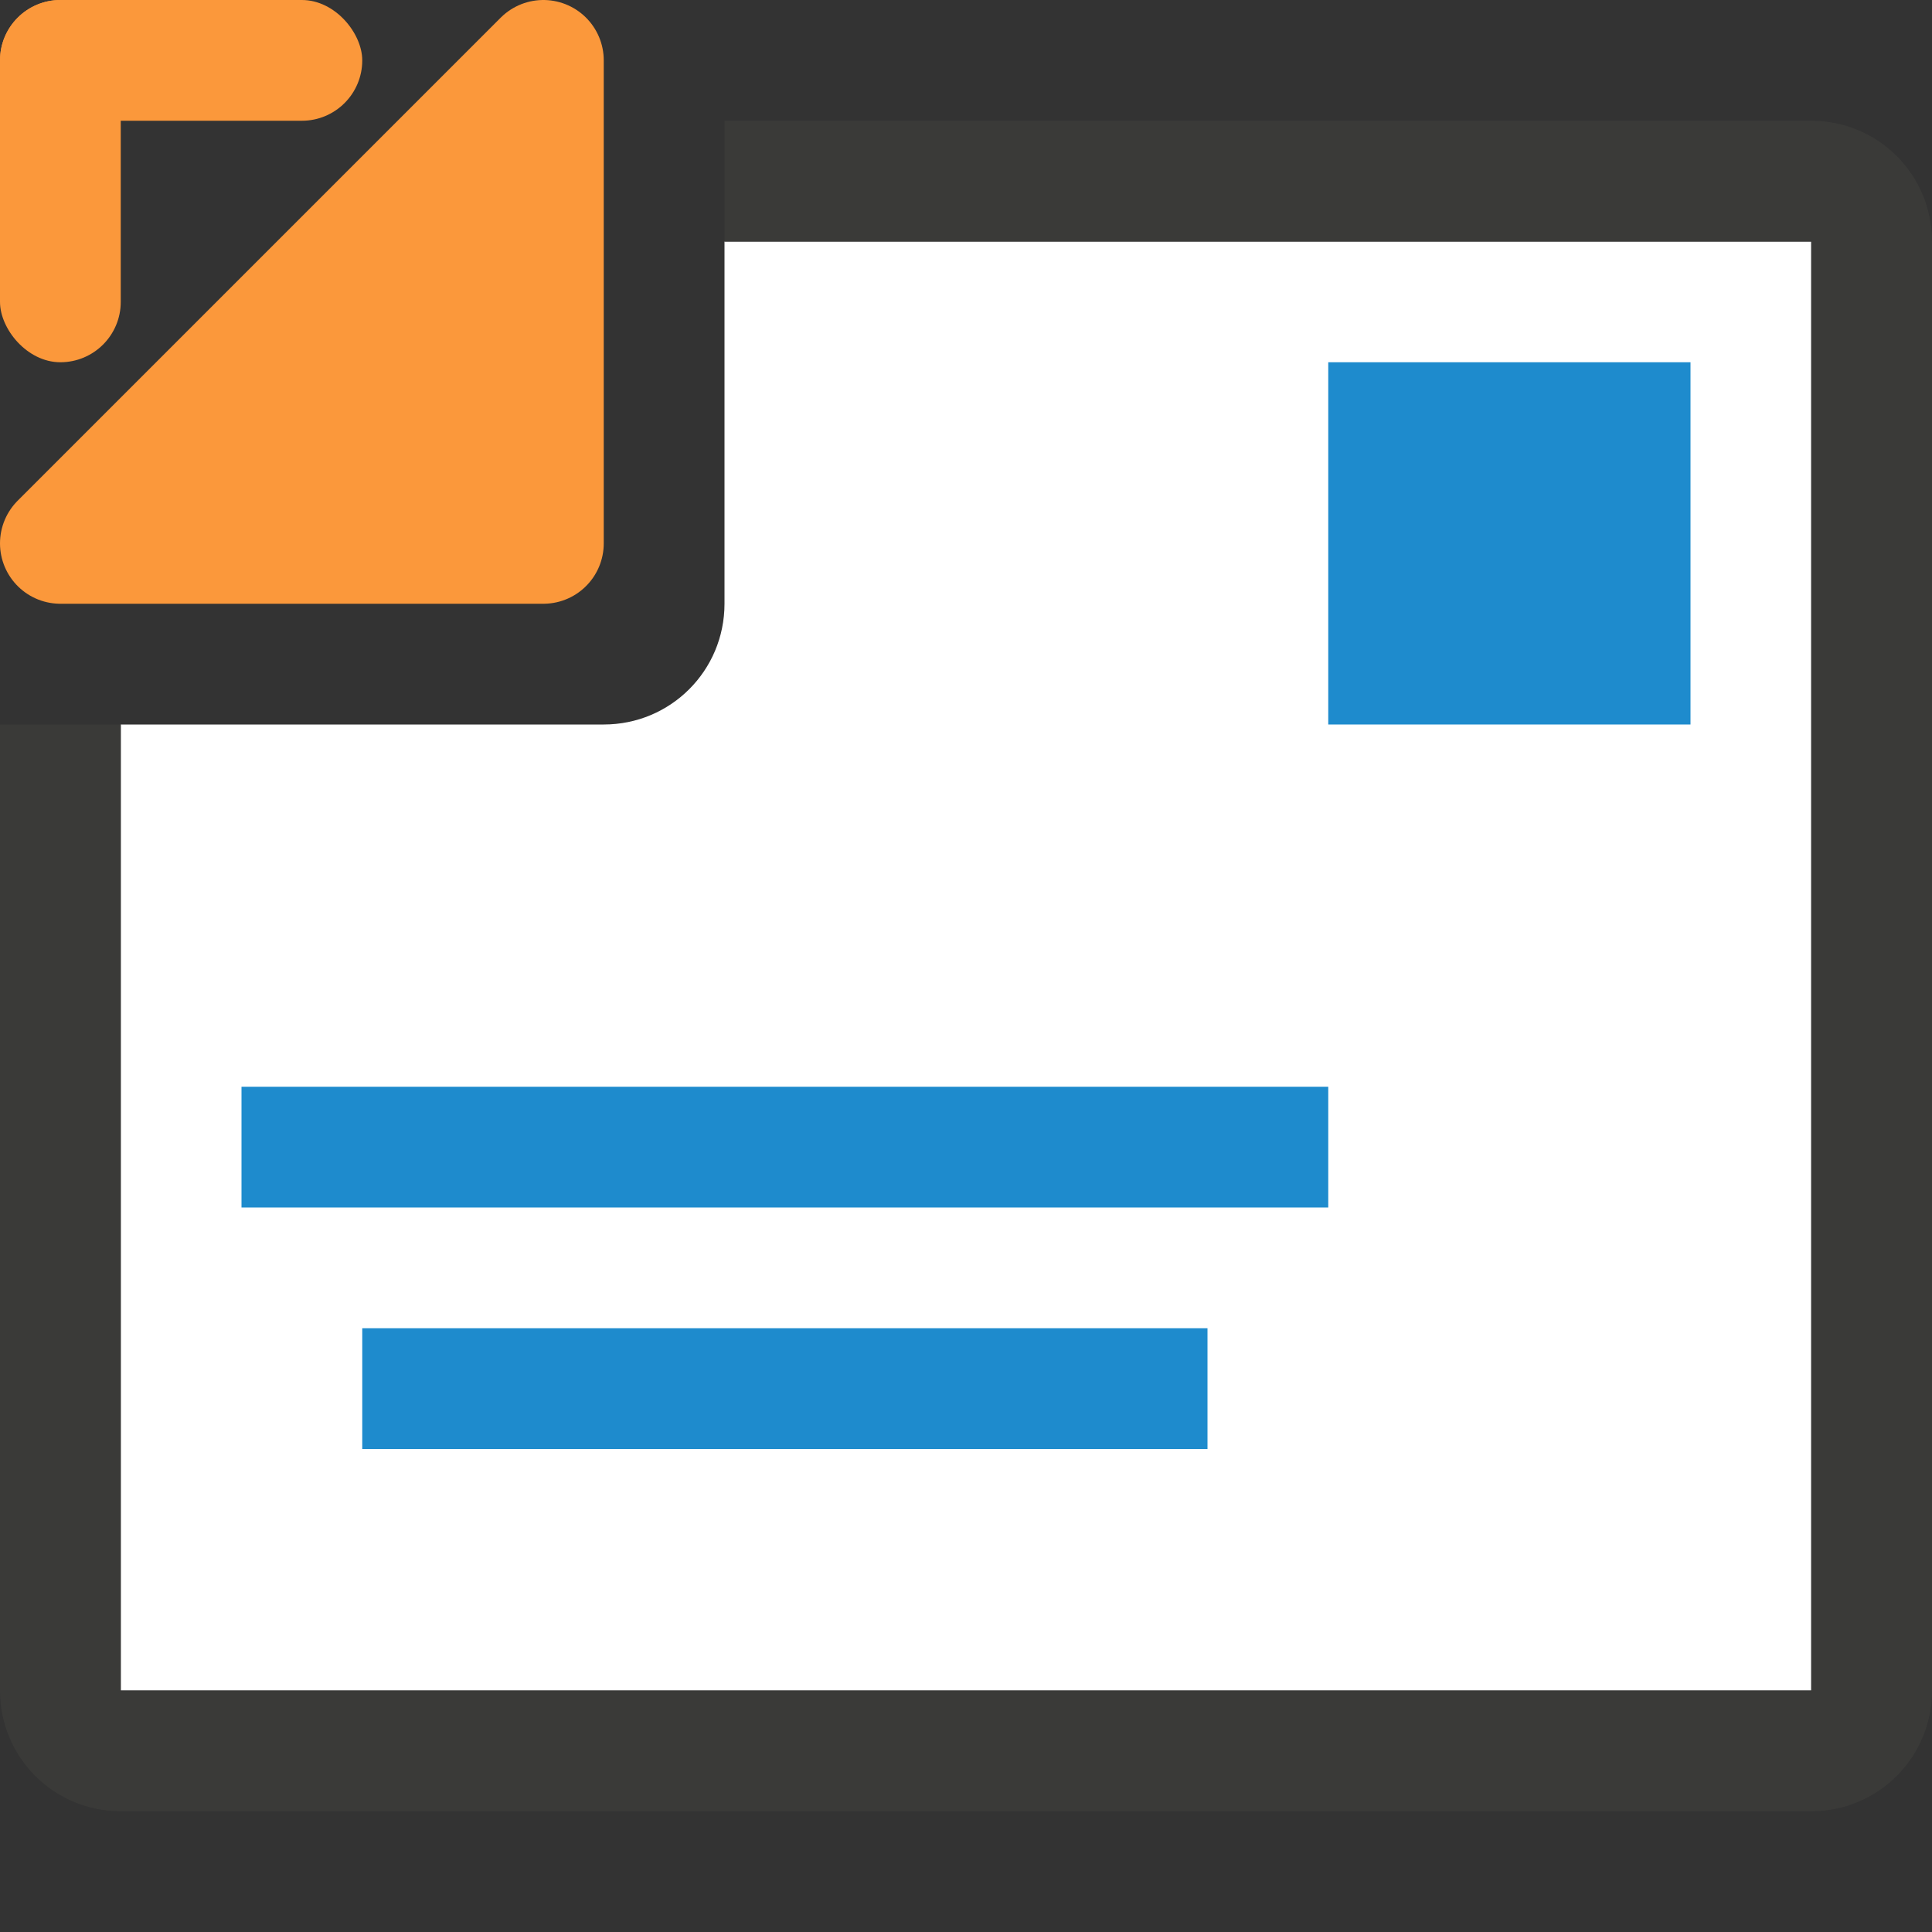 <svg viewBox="0 0 16 16" xmlns="http://www.w3.org/2000/svg"><rect x="0" y="0" width="16" height="16" fill="#333333" stroke="none"/>/&gt;<path d="m6 2v3c0 .554-.446 1-1 1h-4v8h14v-12z" fill="#fff"/><g fill="#1e8bcd"><path d="m11 3h3v3h-3z"/><path d="m2 9h9v1h-9z"/><path d="m3 11h7v1h-7z"/></g><path d="m6 1v1h9v12h-14v-8h-1v8c0 .554.446 1 1 1h14c.554 0 1-.446 1-1v-12c0-.554-.446-1-1-1z" fill="#3a3a38"/><g fill="#fb983b"><rect height="1" ry=".5" width="3"/><rect height="3" rx=".5" width="1"/><path d="m.5 4.5 4-4v4z" fill-rule="evenodd" stroke="#fb983b" stroke-linecap="round" stroke-linejoin="round"/></g></svg>